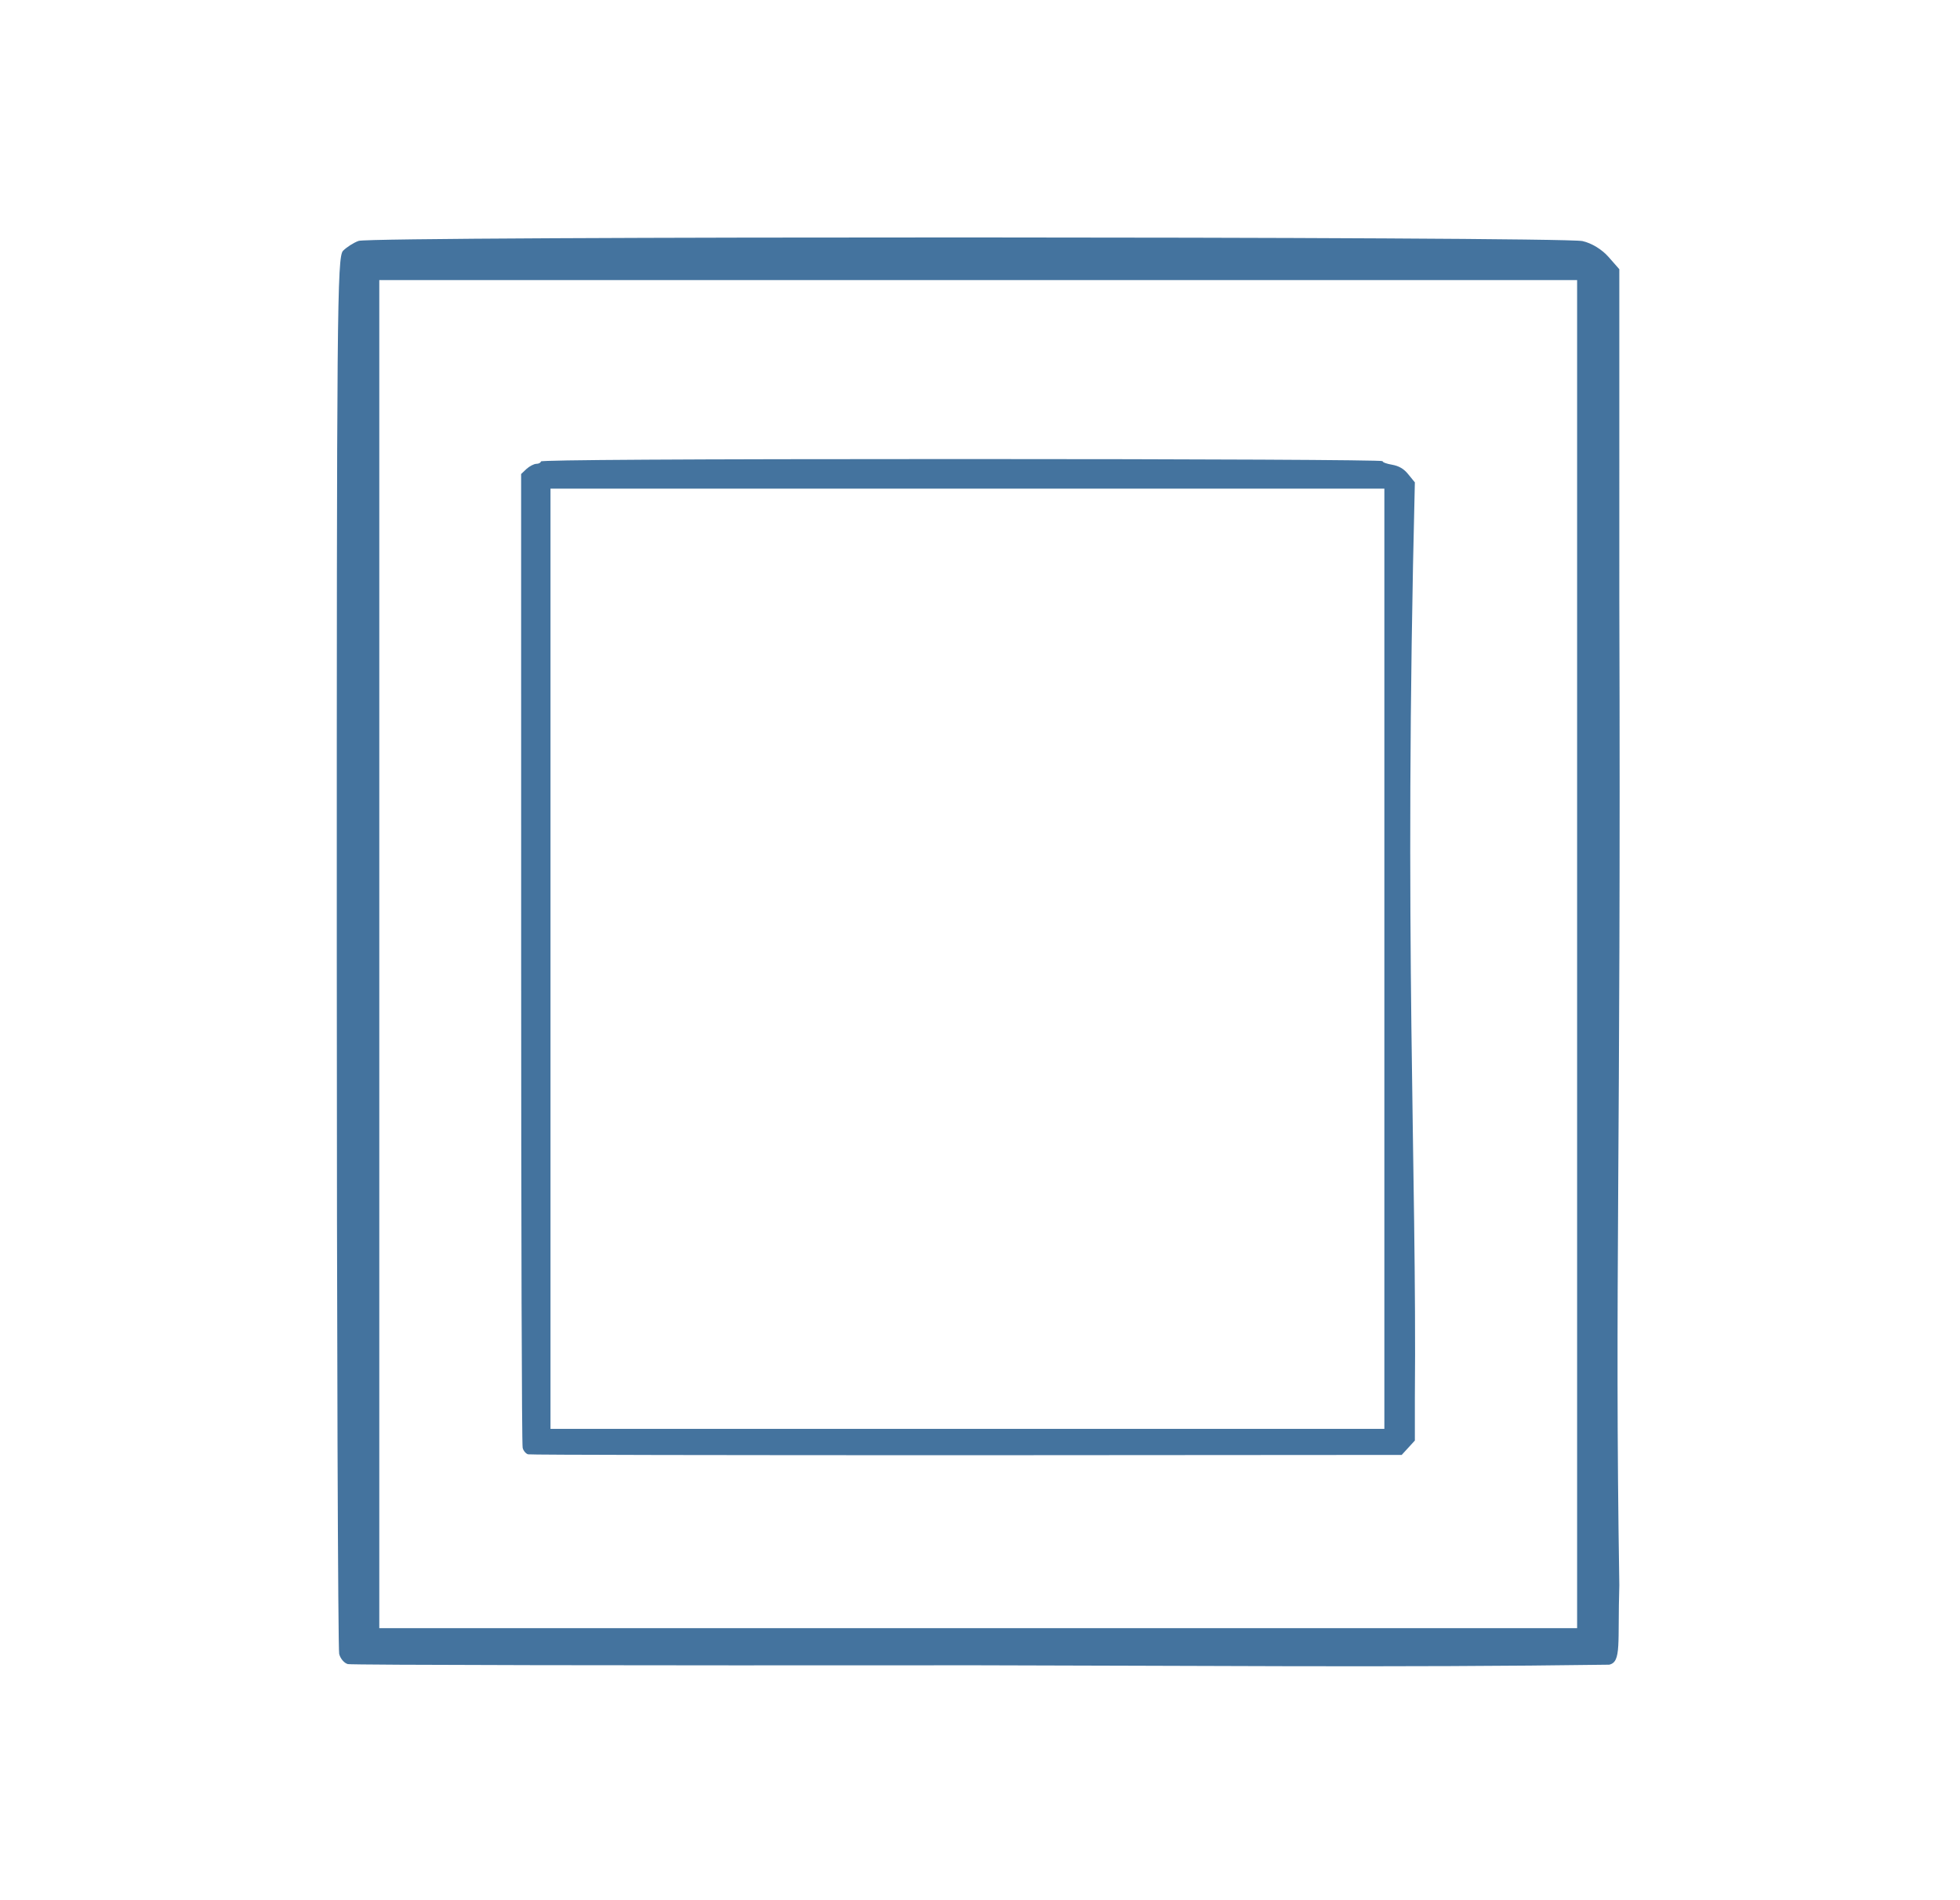 <?xml version="1.0" encoding="UTF-8"?>
<svg width="33px" height="32px" viewBox="0 0 6.35 6.35" fill="#44739e" version="1.1" xmlns="http://www.w3.org/2000/svg" xmlns:xlink="http://www.w3.org/1999/xlink">
            <path d="m 1.665,4.86 c -0.007,-0.002 -0.016,-0.012 -0.018,-0.022 -0.003,-0.01 -0.005,-0.746 -0.005,-1.636 l -1.129e-4,-1.618 0.018,-0.017 c 0.01,-0.009 0.025,-0.017 0.033,-0.017 0.008,0 0.015,-0.004 0.015,-0.008 0,-0.005 0.474,-0.008 1.406,-0.008 0.794,0 1.406,0.003 1.406,0.007 0,0.004 0.014,0.009 0.032,0.012 0.022,0.004 0.039,0.013 0.054,0.032 l 0.022,0.027 c -0.038,1.533 0.007,2.289 2.3e-6,3.06 v 0.142 l -0.022,0.024 -0.022,0.024 -1.452,0.001 C 2.332,4.863 1.672,4.862 1.665,4.86 Z M 4.527,1.633 H 3.134 1.74 v 1.571 1.571 h 1.393 1.393 c 0,0 0,0 2e-7,-3.142 z M 1.063,5.561 c -0.012,-0.003 -0.025,-0.018 -0.029,-0.034 -0.004,-0.016 -0.008,-1.072 -0.008,-2.348 -1.628e-4,-2.141 0.001,-2.321 0.021,-2.341 0.012,-0.012 0.035,-0.027 0.052,-0.033 0.042,-0.016 4.021,-0.015 4.089,6.4823e-4 0.031,0.007 0.065,0.028 0.087,0.053 0.012,0.014 0.024,0.027 0.036,0.041 V 2.01 c 0.006,1.858 -0.016,2.284 7e-7,3.287 -0.006,0.195 0.008,0.257 -0.034,0.266 -0.707,0.01 -1.405,0.003 -2.113,0.002 -1.145,9.789e-4 -2.091,-7.673e-4 -2.102,-0.004 z M 5.17,0.936 H 3.169 1.168 V 5.441 h 2.001 2.001 c -8e-7,-4.505 -8e-7,-1.474 -8e-7,-4.505 z"/>

</svg>